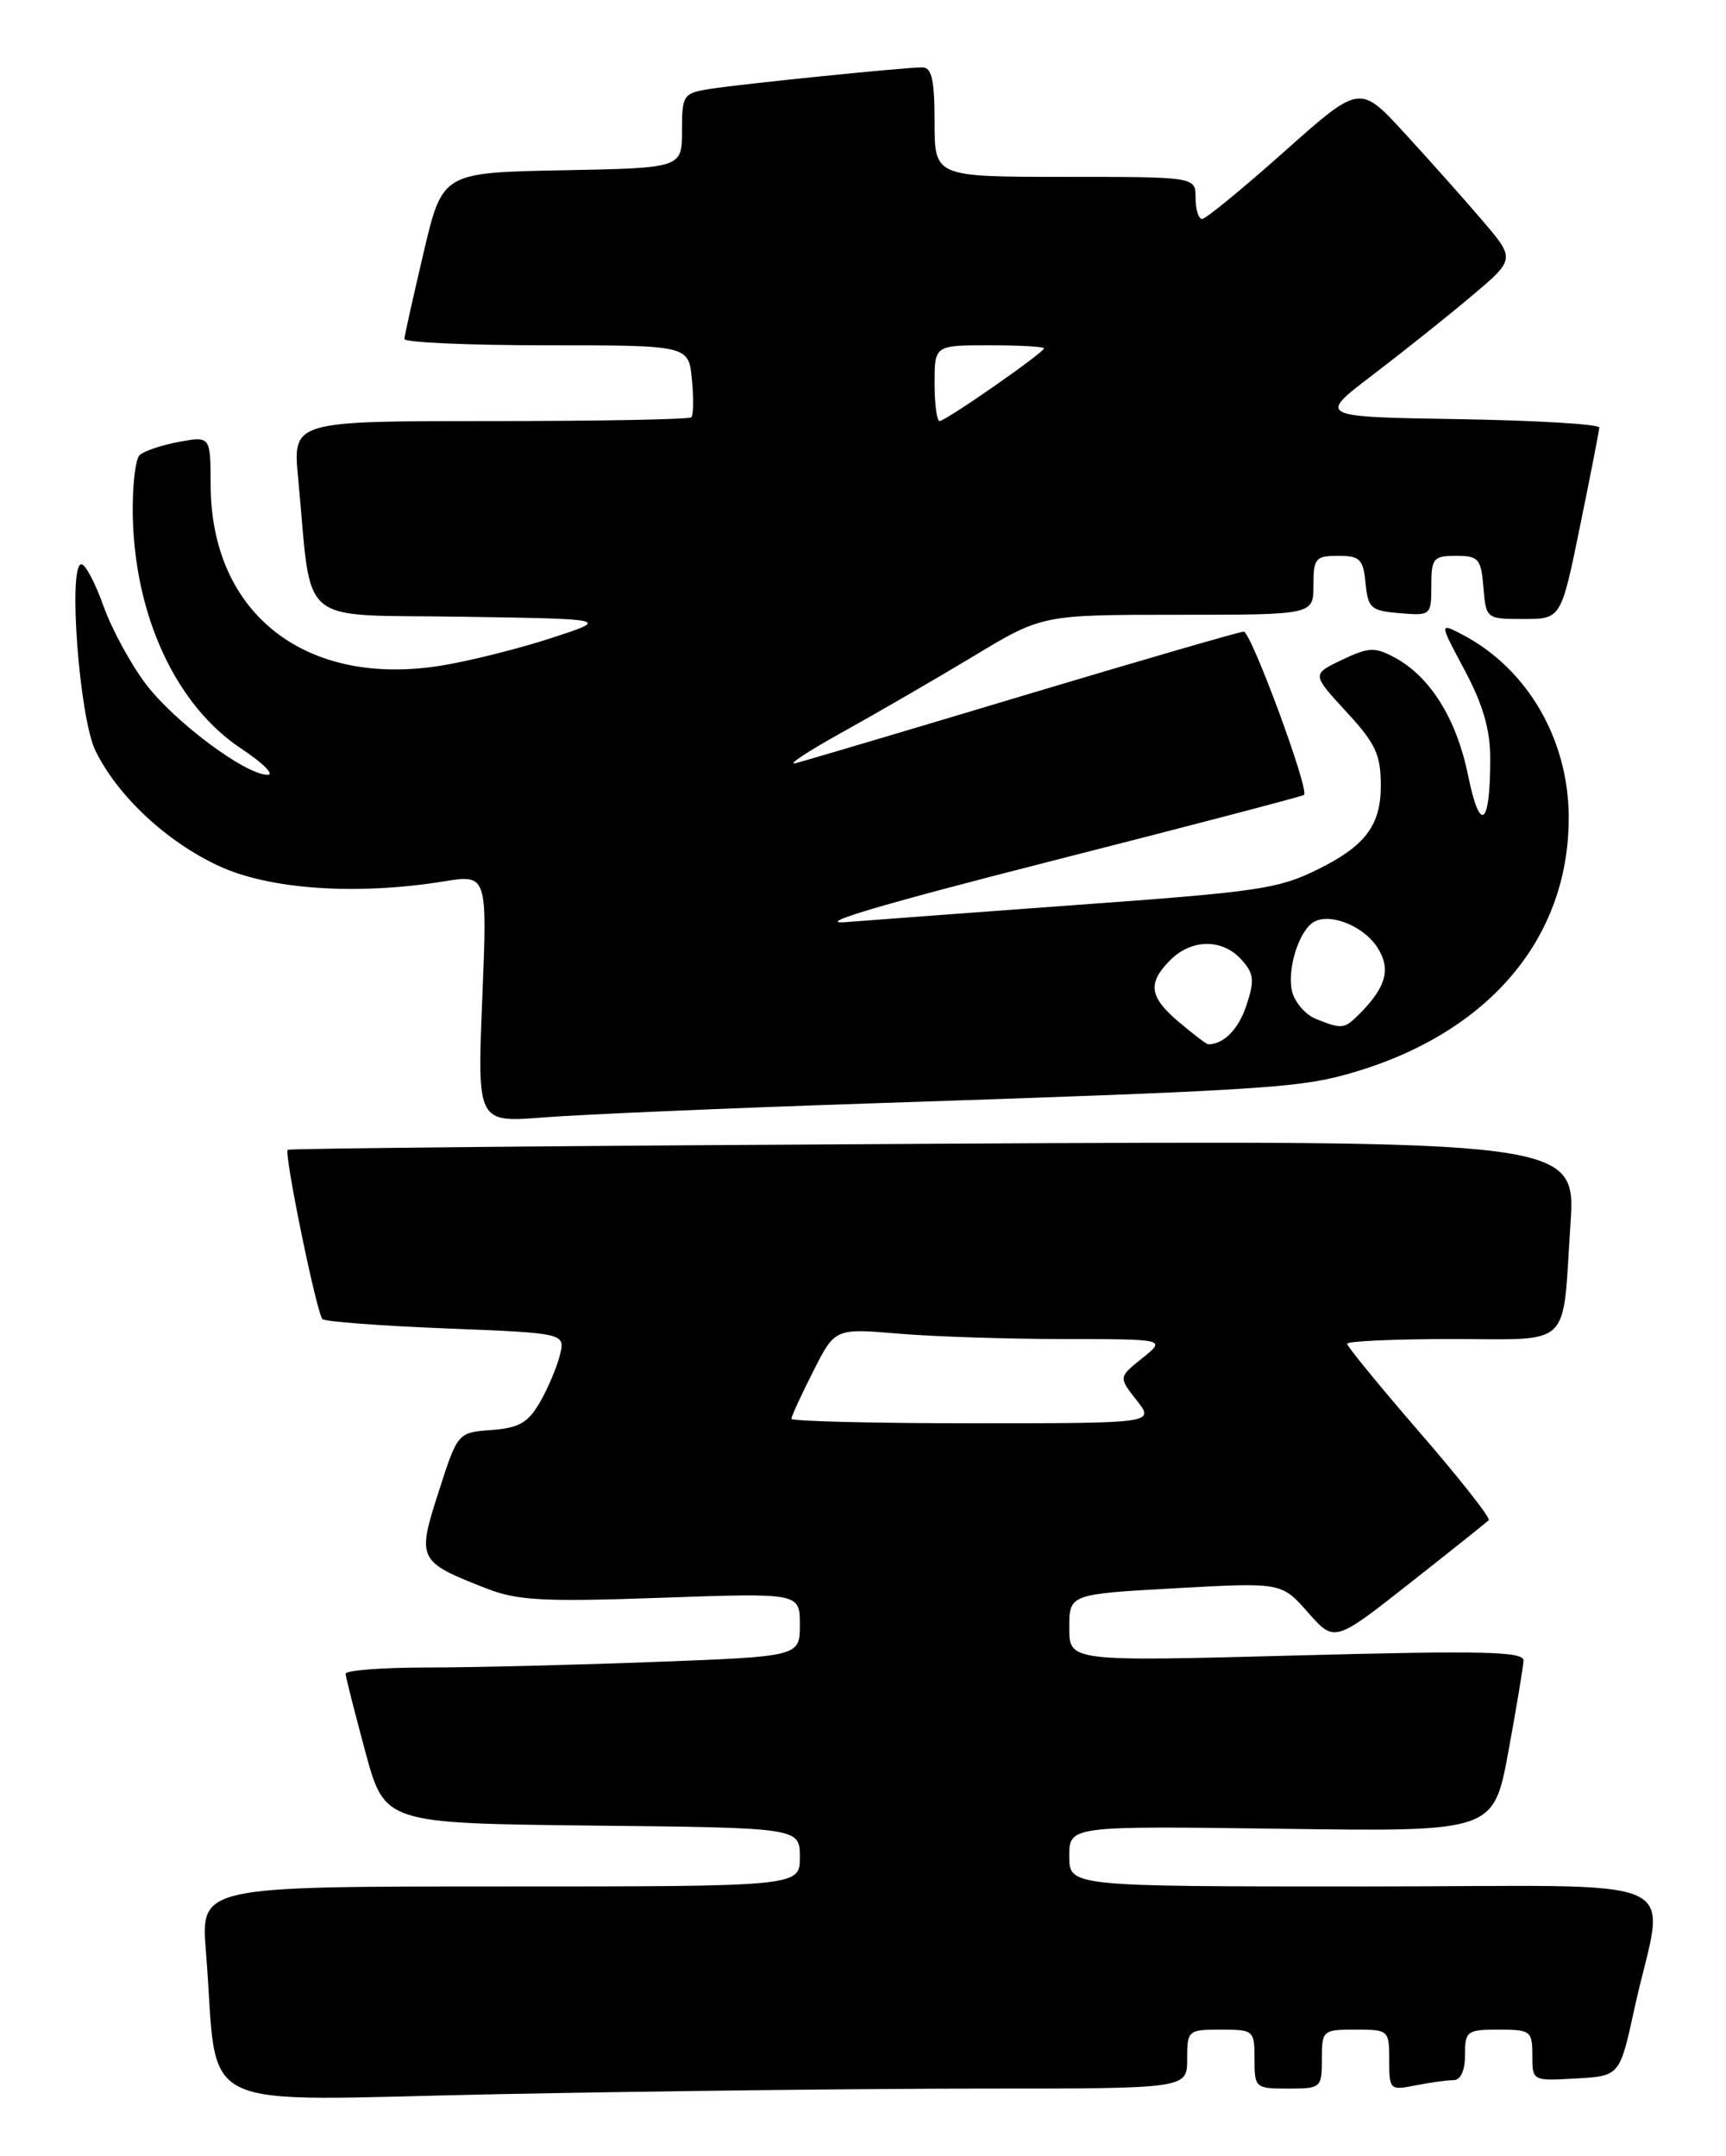 <?xml version="1.0" encoding="UTF-8" standalone="no"?>
<!DOCTYPE svg PUBLIC "-//W3C//DTD SVG 1.1//EN" "http://www.w3.org/Graphics/SVG/1.1/DTD/svg11.dtd" >
<svg xmlns="http://www.w3.org/2000/svg" xmlns:xlink="http://www.w3.org/1999/xlink" version="1.1" viewBox="0 0 205 256">
 <g >
 <path fill="currentColor"
d=" M 116.66 248.00 C 141.00 248.00 141.00 248.00 141.00 244.50 C 141.00 241.08 141.10 241.00 145.00 241.00 C 148.90 241.00 149.00 241.08 149.00 244.50 C 149.00 247.92 149.10 248.00 153.00 248.00 C 156.90 248.00 157.00 247.92 157.00 244.50 C 157.00 241.08 157.10 241.00 161.00 241.00 C 164.93 241.00 165.00 241.06 165.00 244.62 C 165.00 248.15 165.08 248.23 168.12 247.62 C 169.84 247.28 171.87 247.00 172.62 247.00 C 173.49 247.00 174.00 245.88 174.00 244.00 C 174.00 241.17 174.22 241.00 178.00 241.00 C 181.79 241.00 182.00 241.16 182.00 244.05 C 182.00 247.10 182.00 247.10 187.19 246.80 C 192.38 246.50 192.38 246.50 194.12 238.52 C 197.71 222.07 201.97 224.00 162.05 224.00 C 127.00 224.00 127.00 224.00 127.00 220.40 C 127.00 216.81 127.00 216.81 152.20 217.15 C 177.39 217.50 177.39 217.50 179.15 208.00 C 180.11 202.78 180.92 197.90 180.95 197.18 C 180.99 196.09 176.11 195.98 154.00 196.57 C 127.00 197.29 127.00 197.29 127.00 193.29 C 127.00 189.29 127.00 189.29 139.60 188.59 C 152.20 187.89 152.20 187.89 155.35 191.46 C 158.50 195.03 158.50 195.03 167.44 187.99 C 172.36 184.12 176.58 180.75 176.82 180.51 C 177.07 180.27 173.38 175.58 168.63 170.10 C 163.88 164.61 160.00 159.87 160.00 159.56 C 160.00 159.25 165.59 159.00 172.43 159.00 C 186.89 159.00 185.54 160.30 186.52 145.45 C 187.19 135.40 187.19 135.40 110.84 135.81 C 68.85 136.04 34.35 136.36 34.17 136.53 C 33.71 136.95 37.61 155.95 38.30 156.63 C 38.60 156.93 45.21 157.43 52.99 157.74 C 67.14 158.30 67.14 158.30 66.50 160.90 C 66.15 162.33 65.08 164.85 64.13 166.50 C 62.73 168.93 61.64 169.56 58.38 169.80 C 54.36 170.10 54.36 170.10 52.10 177.13 C 49.50 185.19 49.61 185.43 57.79 188.62 C 61.44 190.05 64.55 190.22 78.54 189.72 C 95.00 189.14 95.00 189.14 95.00 192.91 C 95.00 196.69 95.00 196.69 77.75 197.34 C 68.26 197.70 56.11 198.00 50.75 198.00 C 45.39 198.00 41.02 198.34 41.05 198.75 C 41.07 199.16 42.13 203.32 43.39 208.00 C 45.69 216.50 45.69 216.50 70.35 216.77 C 95.00 217.03 95.00 217.03 95.00 220.52 C 95.00 224.00 95.00 224.00 59.41 224.00 C 23.83 224.00 23.83 224.00 24.46 231.75 C 26.04 251.36 22.01 249.40 59.28 248.66 C 77.46 248.30 103.28 248.00 116.66 248.00 Z  M 103.00 131.03 C 148.78 129.51 154.04 129.19 159.79 127.61 C 176.52 123.02 186.38 111.64 186.32 96.98 C 186.28 87.76 181.40 79.40 173.72 75.37 C 170.93 73.91 170.93 73.91 173.97 79.60 C 176.13 83.65 177.00 86.66 177.00 90.06 C 177.00 98.13 175.79 99.05 174.37 92.08 C 172.99 85.34 169.87 80.34 165.62 78.06 C 163.28 76.81 162.54 76.85 159.39 78.35 C 155.80 80.06 155.80 80.06 159.90 84.51 C 163.39 88.29 164.00 89.60 164.00 93.30 C 164.00 98.01 162.15 100.46 156.50 103.24 C 151.79 105.56 149.54 105.89 127.36 107.49 C 115.89 108.33 103.80 109.23 100.50 109.49 C 96.50 109.82 104.48 107.44 124.50 102.34 C 141.00 98.14 154.67 94.56 154.88 94.39 C 155.55 93.83 148.59 75.00 147.72 75.00 C 147.26 75.00 135.54 78.40 121.69 82.55 C 107.84 86.71 95.60 90.34 94.50 90.62 C 93.40 90.90 95.88 89.26 100.00 86.97 C 104.12 84.68 111.16 80.61 115.64 77.91 C 123.78 73.00 123.78 73.00 139.89 73.00 C 156.00 73.00 156.00 73.00 156.00 69.50 C 156.00 66.29 156.25 66.00 158.94 66.00 C 161.52 66.00 161.91 66.39 162.19 69.25 C 162.47 72.22 162.83 72.53 166.25 72.81 C 169.94 73.12 170.00 73.06 170.00 69.56 C 170.00 66.29 170.24 66.00 172.94 66.00 C 175.61 66.00 175.91 66.34 176.19 69.75 C 176.50 73.48 176.53 73.50 180.96 73.50 C 185.41 73.50 185.41 73.50 187.66 62.50 C 188.90 56.45 189.93 51.17 189.95 50.77 C 189.98 50.37 182.46 49.92 173.25 49.77 C 156.50 49.50 156.50 49.50 163.00 44.55 C 166.57 41.83 171.86 37.62 174.74 35.19 C 179.99 30.77 179.99 30.77 176.02 26.13 C 173.84 23.58 169.68 18.92 166.78 15.76 C 161.50 10.02 161.50 10.02 152.53 18.01 C 147.59 22.40 143.21 26.00 142.78 26.00 C 142.35 26.00 142.00 24.88 142.00 23.50 C 142.00 21.00 142.00 21.00 126.50 21.00 C 111.00 21.00 111.00 21.00 111.00 14.50 C 111.00 9.47 110.67 8.00 109.54 8.00 C 107.40 8.00 88.05 9.97 84.25 10.57 C 81.15 11.07 81.00 11.30 81.00 15.52 C 81.00 19.95 81.00 19.95 66.77 20.22 C 52.55 20.50 52.55 20.50 50.31 30.00 C 49.08 35.23 48.05 39.84 48.03 40.25 C 48.02 40.66 55.60 41.00 64.89 41.00 C 81.79 41.00 81.79 41.00 82.18 45.05 C 82.39 47.28 82.36 49.31 82.11 49.55 C 81.87 49.80 71.11 50.00 58.22 50.00 C 34.77 50.00 34.77 50.00 35.41 56.75 C 37.11 74.73 34.98 72.92 54.81 73.23 C 72.43 73.50 72.43 73.50 65.46 75.77 C 61.63 77.02 55.80 78.48 52.50 79.02 C 36.34 81.67 25.08 72.91 25.02 57.64 C 25.00 51.78 25.00 51.78 21.25 52.47 C 19.19 52.85 17.08 53.56 16.58 54.05 C 16.07 54.54 15.71 57.77 15.77 61.22 C 16.00 73.19 20.93 83.78 28.65 88.89 C 31.23 90.60 32.64 92.00 31.78 92.00 C 29.15 92.00 20.74 85.73 17.31 81.21 C 15.52 78.84 13.26 74.68 12.29 71.96 C 11.32 69.23 10.14 67.00 9.67 67.00 C 8.05 67.00 9.42 85.26 11.34 89.15 C 13.99 94.54 19.77 99.94 26.00 102.83 C 32.00 105.62 42.36 106.33 52.69 104.66 C 57.88 103.83 57.88 103.83 57.28 118.57 C 56.68 133.31 56.68 133.31 64.59 132.68 C 68.94 132.34 86.22 131.59 103.00 131.03 Z  M 94.00 168.47 C 94.00 168.17 95.16 165.64 96.59 162.83 C 99.17 157.72 99.17 157.72 106.74 158.36 C 110.90 158.71 119.75 159.00 126.40 159.00 C 138.50 159.01 138.50 159.01 135.67 161.27 C 132.85 163.53 132.85 163.53 135.00 166.27 C 137.15 169.00 137.15 169.00 115.57 169.00 C 103.71 169.00 94.00 168.76 94.00 168.47 Z  M 140.08 121.41 C 136.49 118.39 136.25 116.75 139.00 114.00 C 141.53 111.47 145.18 111.44 147.44 113.94 C 148.93 115.59 149.03 116.39 148.05 119.35 C 147.10 122.22 145.36 124.00 143.49 124.00 C 143.31 124.00 141.77 122.83 140.08 121.41 Z  M 156.28 120.98 C 155.06 120.49 153.80 119.04 153.47 117.75 C 152.83 115.19 154.24 110.59 156.00 109.50 C 157.88 108.34 161.89 109.90 163.56 112.45 C 165.24 115.02 164.67 117.19 161.44 120.42 C 159.66 122.20 159.38 122.23 156.28 120.98 Z  M 111.00 45.50 C 111.00 41.00 111.00 41.00 117.50 41.00 C 121.08 41.00 124.00 41.16 124.00 41.36 C 124.00 41.86 112.31 50.00 111.59 50.00 C 111.27 50.00 111.00 47.98 111.00 45.50 Z "/>
</g>
</svg>
